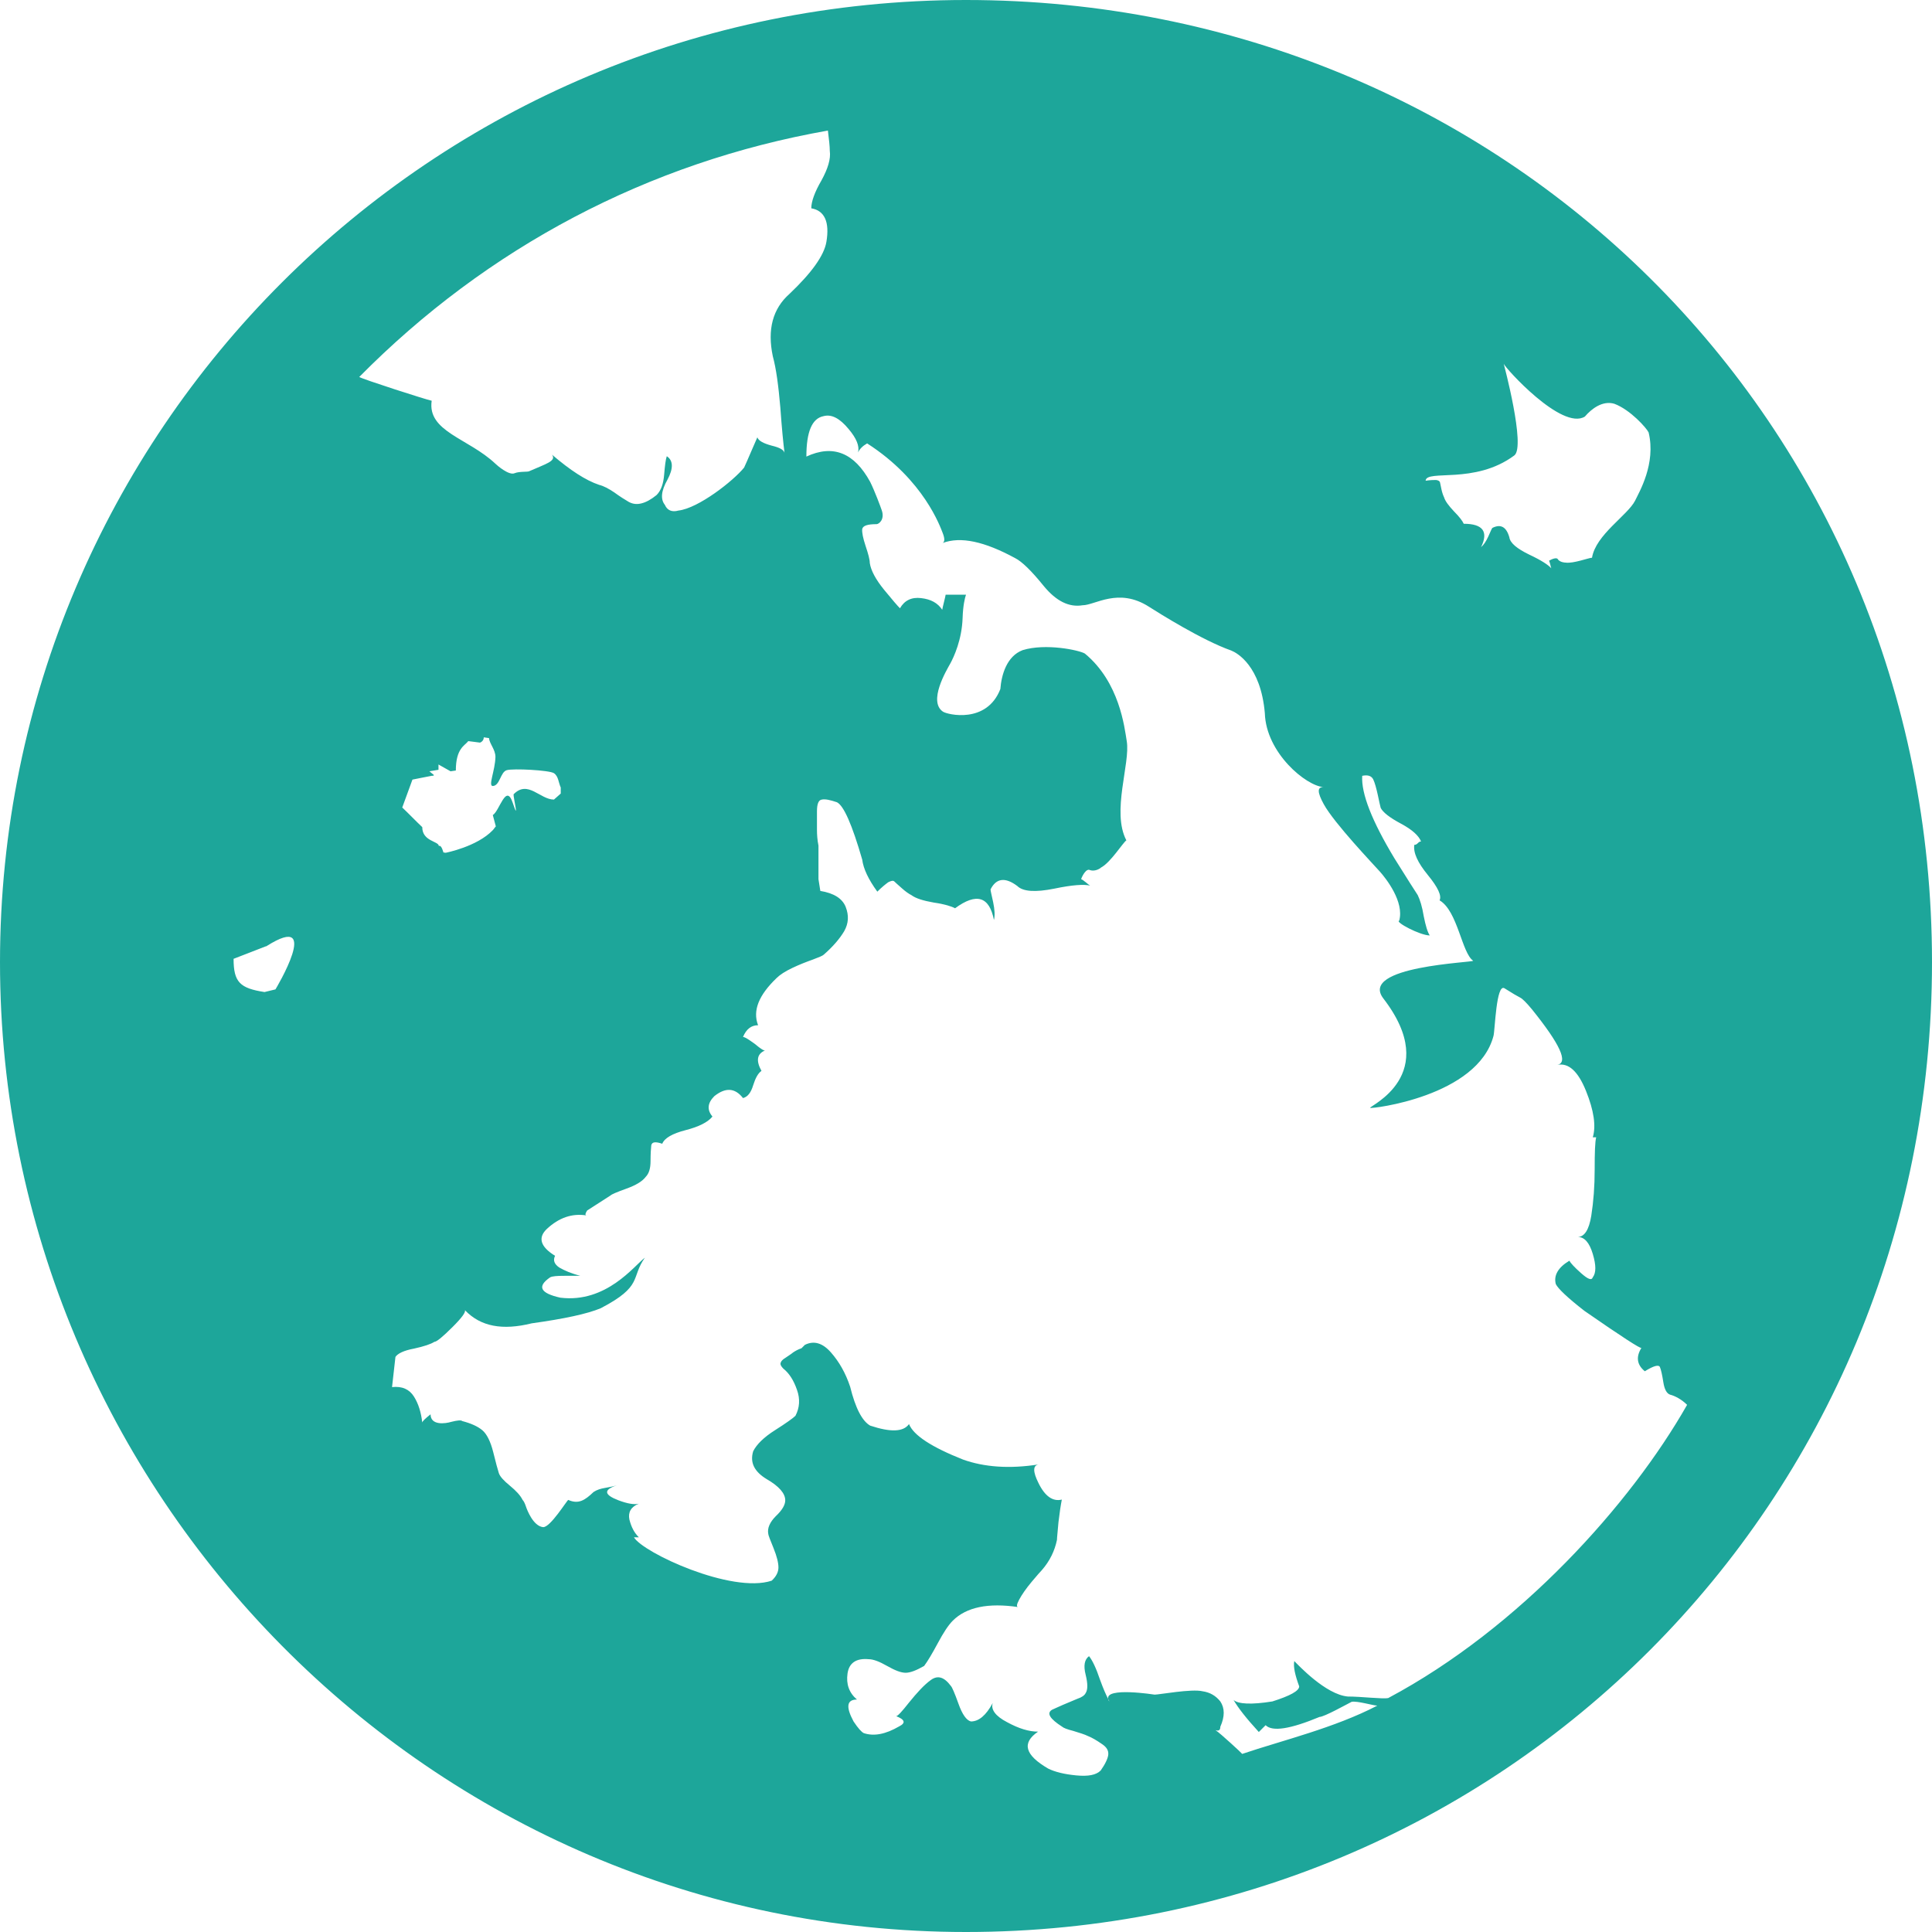 <svg width="50" height="50" viewBox="0 0 50 50" fill="none" xmlns="http://www.w3.org/2000/svg">
<path d="M25 0C11.133 0 0 11.182 0 24.902C0 38.623 11.133 50 25 50C38.867 50 50 38.916 50 24.902C50 10.889 38.867 0 25 0ZM39.19 11.787C39.492 11.562 38.916 9.414 38.916 9.414C38.945 9.512 40.42 11.152 41.016 10.781C41.191 10.576 41.475 10.361 41.777 10.449C42.197 10.605 42.617 11.084 42.666 11.191C42.861 12.002 42.422 12.734 42.315 12.959C42.119 13.34 41.299 13.838 41.201 14.434C41.123 14.434 40.713 14.59 40.518 14.56C40.488 14.56 40.381 14.551 40.322 14.482C40.293 14.404 40.137 14.482 40.088 14.512C40.107 14.531 40.137 14.688 40.147 14.707C40.068 14.619 39.893 14.502 39.58 14.355C39.258 14.199 39.082 14.053 39.062 13.906C38.984 13.633 38.838 13.555 38.623 13.662C38.603 13.682 38.574 13.76 38.516 13.887C38.457 14.014 38.398 14.102 38.33 14.16C38.525 13.76 38.379 13.555 37.881 13.555C37.852 13.486 37.773 13.379 37.627 13.232C37.49 13.086 37.402 12.969 37.373 12.871C37.353 12.832 37.324 12.754 37.305 12.666C37.285 12.578 37.275 12.51 37.266 12.48C37.256 12.451 37.227 12.432 37.168 12.422C37.109 12.422 37.022 12.422 36.895 12.441C36.914 12.139 38.164 12.549 39.19 11.787ZM7.129 25.605C7.031 25.625 6.943 25.654 6.846 25.674C6.211 25.576 6.045 25.42 6.045 24.814C6.328 24.707 6.592 24.6 6.875 24.492H6.885C6.895 24.492 6.895 24.482 6.904 24.482C8.359 23.564 7.129 25.605 7.129 25.605ZM21.426 3.379C21.455 3.613 21.475 3.789 21.475 3.906C21.504 4.111 21.426 4.365 21.26 4.668C21.084 4.971 20.996 5.215 20.996 5.391C21.338 5.449 21.475 5.742 21.387 6.26C21.328 6.611 21.006 7.061 20.43 7.607C20 7.988 19.854 8.525 20 9.219C20.088 9.541 20.146 9.98 20.195 10.547C20.234 11.094 20.273 11.484 20.303 11.719C20.283 11.641 20.176 11.582 19.971 11.533C19.756 11.475 19.629 11.406 19.6 11.318C19.57 11.377 19.316 11.982 19.258 12.1C18.984 12.441 18.076 13.154 17.559 13.213C17.383 13.262 17.266 13.203 17.207 13.066C17.09 12.92 17.109 12.705 17.275 12.412C17.432 12.119 17.422 11.914 17.256 11.807C17.227 11.895 17.207 12.051 17.188 12.285C17.168 12.52 17.109 12.695 16.992 12.812C16.846 12.93 16.719 12.998 16.602 13.027C16.484 13.057 16.377 13.047 16.27 12.988C16.172 12.93 16.045 12.852 15.898 12.744C15.752 12.646 15.625 12.578 15.508 12.549C15.156 12.432 14.756 12.168 14.287 11.768C14.404 11.934 14.131 12.002 13.691 12.197C13.652 12.217 13.438 12.197 13.32 12.246C13.174 12.315 12.861 12.041 12.822 12.002C12.119 11.338 11.055 11.172 11.172 10.371C11.025 10.342 9.385 9.814 9.297 9.756C12.607 6.406 16.777 4.199 21.426 3.379ZM13.271 20.781C13.096 20.254 12.93 20.986 12.754 21.094C12.783 21.191 12.803 21.289 12.832 21.387C12.803 21.416 12.783 21.455 12.754 21.484C12.344 21.914 11.533 22.07 11.533 22.07L11.475 22.061C11.475 22.061 11.426 21.855 11.357 21.895C11.357 21.768 10.928 21.777 10.928 21.406C10.752 21.24 10.586 21.064 10.41 20.898C10.498 20.654 10.586 20.42 10.674 20.176C10.84 20.146 11.006 20.107 11.172 20.078C11.299 20.078 11.182 20.029 11.113 19.961C11.191 19.951 11.27 19.932 11.348 19.922V19.785C11.455 19.844 11.553 19.902 11.66 19.961C11.709 19.951 11.748 19.951 11.797 19.941C11.797 19.365 12.031 19.297 12.119 19.18C12.217 19.189 12.324 19.209 12.422 19.219C12.422 19.219 12.52 19.189 12.52 19.082C12.568 19.092 12.607 19.092 12.656 19.102C12.666 19.248 12.822 19.395 12.822 19.59C12.812 19.951 12.627 20.342 12.754 20.342C12.94 20.332 12.949 19.98 13.115 19.932C13.281 19.883 14.219 19.932 14.336 20.01C14.453 20.088 14.453 20.254 14.512 20.381V20.537C14.453 20.586 14.395 20.645 14.336 20.693C13.975 20.693 13.662 20.176 13.291 20.557C13.281 20.625 13.447 21.309 13.271 20.781ZM35.928 43.945C35.781 43.975 35.234 43.906 34.883 43.906C34.307 43.857 33.584 43.076 33.496 42.988C33.467 43.135 33.516 43.35 33.623 43.643C33.623 43.76 33.389 43.887 32.93 44.033C32.383 44.121 32.041 44.102 31.924 43.994C32.041 44.199 32.256 44.473 32.578 44.824L32.754 44.648C32.93 44.824 33.398 44.746 34.15 44.434C34.268 44.434 34.863 44.102 34.98 44.043C35.127 44.014 35.537 44.141 35.645 44.141C34.541 44.717 33.193 45.039 32.148 45.391C32.119 45.361 32.022 45.264 31.846 45.107C31.67 44.951 31.543 44.834 31.455 44.775C31.543 44.805 31.582 44.775 31.582 44.688C31.699 44.424 31.699 44.209 31.582 44.033C31.465 43.887 31.318 43.799 31.123 43.77C30.84 43.701 30 43.857 29.883 43.857C29.883 43.857 28.584 43.652 28.682 43.975L28.711 44.033C28.691 44.014 28.682 43.994 28.682 43.975C28.604 43.818 28.564 43.73 28.467 43.467C28.369 43.174 28.271 42.969 28.184 42.861C28.066 42.949 28.037 43.105 28.096 43.34C28.154 43.574 28.154 43.73 28.096 43.818C28.066 43.877 27.998 43.926 27.881 43.965C27.764 44.014 27.646 44.062 27.51 44.121C27.383 44.18 27.285 44.219 27.227 44.248C27.08 44.336 27.168 44.482 27.49 44.688C27.52 44.717 27.617 44.756 27.773 44.795C27.93 44.844 28.066 44.883 28.164 44.932C28.262 44.971 28.379 45.039 28.506 45.127C28.643 45.215 28.691 45.303 28.682 45.41C28.672 45.508 28.604 45.654 28.486 45.82C28.369 45.938 28.164 45.977 27.852 45.947C27.549 45.918 27.305 45.859 27.129 45.772C26.523 45.42 26.436 45.107 26.865 44.815C26.631 44.815 26.367 44.736 26.064 44.57C25.762 44.414 25.635 44.238 25.693 44.072C25.518 44.395 25.332 44.551 25.127 44.551C25.01 44.522 24.902 44.365 24.805 44.092C24.707 43.818 24.639 43.662 24.609 43.633C24.434 43.398 24.268 43.35 24.092 43.477C23.916 43.603 23.73 43.809 23.525 44.062C23.34 44.297 23.232 44.414 23.193 44.414C23.418 44.502 23.447 44.59 23.271 44.678C22.92 44.883 22.617 44.941 22.354 44.853C22.295 44.824 22.207 44.727 22.09 44.551C21.885 44.17 21.914 43.984 22.178 43.984C21.973 43.809 21.895 43.584 21.934 43.31C21.973 43.037 22.158 42.91 22.48 42.94C22.598 42.94 22.754 42.998 22.959 43.115C23.164 43.232 23.32 43.291 23.438 43.291C23.555 43.291 23.711 43.232 23.916 43.115C24.004 42.998 24.121 42.803 24.268 42.529C24.414 42.256 24.541 42.06 24.658 41.943C25.01 41.592 25.576 41.475 26.357 41.592C26.299 41.592 26.309 41.523 26.377 41.397C26.445 41.27 26.553 41.113 26.699 40.938C26.846 40.762 26.934 40.664 26.963 40.635C27.168 40.4 27.295 40.137 27.354 39.853C27.354 39.795 27.373 39.639 27.393 39.395C27.422 39.15 27.451 38.955 27.48 38.809C27.246 38.867 27.041 38.721 26.875 38.379C26.729 38.086 26.729 37.93 26.875 37.9C26.123 38.018 25.469 37.969 24.922 37.773C24.111 37.451 23.643 37.148 23.525 36.855C23.379 37.06 23.047 37.07 22.52 36.895C22.314 36.777 22.139 36.445 22.002 35.889C21.885 35.537 21.719 35.244 21.504 35C21.289 34.756 21.064 34.688 20.83 34.805L20.742 34.893C20.654 34.922 20.586 34.961 20.527 35C20.469 35.049 20.4 35.088 20.332 35.137C20.264 35.176 20.215 35.225 20.205 35.264C20.186 35.312 20.215 35.361 20.273 35.42C20.42 35.537 20.537 35.713 20.625 35.967C20.713 36.211 20.693 36.435 20.586 36.641C20.527 36.699 20.352 36.826 20.059 37.012C19.766 37.197 19.58 37.383 19.492 37.559C19.404 37.852 19.521 38.086 19.844 38.281C20.166 38.467 20.322 38.652 20.322 38.828C20.322 38.945 20.244 39.082 20.078 39.238C19.922 39.395 19.854 39.551 19.883 39.697C19.883 39.727 19.932 39.853 20.02 40.068C20.107 40.283 20.146 40.449 20.146 40.566C20.146 40.684 20.088 40.801 19.971 40.908C18.936 41.25 16.641 40.185 16.406 39.785H16.533C16.416 39.668 16.338 39.522 16.289 39.326C16.25 39.141 16.328 38.994 16.533 38.916C16.416 38.945 16.24 38.916 16.006 38.828C15.625 38.682 15.615 38.555 15.967 38.438C15.879 38.467 15.781 38.486 15.664 38.506C15.547 38.525 15.449 38.555 15.361 38.613C15.137 38.828 14.971 38.935 14.707 38.818C14.678 38.818 14.238 39.541 14.053 39.522C13.799 39.492 13.643 39.082 13.613 38.994C13.584 38.906 13.555 38.848 13.525 38.818C13.467 38.701 13.359 38.584 13.193 38.447C13.037 38.32 12.94 38.213 12.91 38.125C12.881 38.037 12.832 37.852 12.764 37.578C12.695 37.305 12.598 37.109 12.48 37.012C12.363 36.914 12.188 36.836 11.963 36.777C11.934 36.748 11.836 36.758 11.68 36.797C11.523 36.846 11.143 36.895 11.143 36.602C10.996 36.719 10.928 36.787 10.928 36.816C10.898 36.553 10.83 36.328 10.713 36.143C10.596 35.957 10.41 35.869 10.146 35.898L10.234 35.117C10.293 35.029 10.449 34.951 10.713 34.902C10.977 34.844 11.152 34.785 11.24 34.727C11.299 34.727 11.455 34.6 11.719 34.336C11.953 34.102 12.06 33.955 12.031 33.906C12.441 34.336 13.008 34.434 13.76 34.248C14.6 34.131 15.195 34.004 15.547 33.857C16.65 33.281 16.318 33.076 16.689 32.549C16.416 32.754 15.693 33.73 14.502 33.584C13.975 33.467 13.896 33.291 14.238 33.057C14.297 33.027 14.414 33.018 14.609 33.018H15.02C14.785 32.959 14.609 32.881 14.473 32.803C14.346 32.715 14.307 32.617 14.365 32.5C13.984 32.266 13.916 32.031 14.15 31.807C14.463 31.514 14.805 31.396 15.176 31.455C15.137 31.445 15.146 31.406 15.195 31.328L15.801 30.938C15.83 30.908 15.967 30.85 16.211 30.762C16.455 30.674 16.621 30.576 16.709 30.459C16.797 30.371 16.836 30.234 16.836 30.049C16.836 29.863 16.846 29.717 16.855 29.639C16.875 29.551 16.963 29.541 17.139 29.6C17.197 29.453 17.402 29.336 17.744 29.248C18.086 29.16 18.32 29.043 18.438 28.896C18.291 28.721 18.311 28.545 18.486 28.369C18.779 28.135 19.023 28.154 19.229 28.418C19.346 28.389 19.434 28.281 19.492 28.086C19.551 27.9 19.619 27.773 19.707 27.715C19.561 27.451 19.59 27.275 19.795 27.188C19.766 27.188 19.717 27.158 19.639 27.1C19.57 27.041 19.492 26.982 19.404 26.924C19.316 26.865 19.258 26.836 19.229 26.836C19.316 26.631 19.443 26.533 19.619 26.533C19.473 26.152 19.639 25.752 20.098 25.312C20.186 25.225 20.322 25.137 20.508 25.049C20.693 24.961 20.869 24.893 21.035 24.834C21.191 24.775 21.289 24.736 21.318 24.707C21.553 24.502 21.729 24.297 21.846 24.102C21.963 23.896 21.973 23.691 21.885 23.467C21.797 23.252 21.582 23.115 21.23 23.057L21.182 22.754V21.885C21.152 21.738 21.143 21.602 21.143 21.475V20.996C21.143 20.811 21.182 20.703 21.27 20.693C21.357 20.674 21.484 20.703 21.66 20.762C21.836 20.85 22.051 21.338 22.314 22.246C22.344 22.48 22.471 22.754 22.705 23.076C22.822 22.959 22.92 22.881 22.988 22.832C23.066 22.793 23.115 22.783 23.145 22.812C23.174 22.842 23.242 22.9 23.34 22.988C23.438 23.076 23.525 23.135 23.584 23.164C23.701 23.252 23.896 23.311 24.17 23.359C24.443 23.398 24.629 23.457 24.717 23.506C25.273 23.096 25.605 23.203 25.723 23.809C25.752 23.691 25.742 23.535 25.703 23.35C25.664 23.164 25.635 23.057 25.635 23.018C25.781 22.725 26.016 22.695 26.328 22.93C26.475 23.076 26.797 23.096 27.285 22.998C27.754 22.9 28.057 22.881 28.213 22.92C28.184 22.91 28.018 22.754 27.979 22.754C28.008 22.666 28.115 22.461 28.213 22.52C28.34 22.559 28.467 22.48 28.496 22.451C28.74 22.324 29.062 21.807 29.15 21.748C28.76 21.006 29.258 19.756 29.16 19.18C29.102 18.828 28.975 17.656 28.076 16.914C27.93 16.826 27.061 16.641 26.465 16.826C26.055 16.982 25.918 17.461 25.889 17.832C25.537 18.74 24.521 18.496 24.404 18.418C24.014 18.154 24.492 17.354 24.59 17.178C24.688 17.002 24.893 16.553 24.912 15.996C24.922 15.674 24.971 15.469 25 15.391H24.473C24.473 15.42 24.385 15.752 24.385 15.781C24.268 15.605 24.092 15.508 23.838 15.479C23.594 15.449 23.408 15.537 23.291 15.742C23.232 15.684 23.096 15.527 22.881 15.264C22.666 15 22.539 14.766 22.51 14.57C22.51 14.482 22.471 14.336 22.402 14.131C22.334 13.926 22.305 13.779 22.314 13.691C22.334 13.604 22.451 13.565 22.686 13.565C22.744 13.565 22.9 13.447 22.822 13.213C22.793 13.125 22.637 12.705 22.52 12.471C22.109 11.719 21.562 11.494 20.869 11.816C20.869 11.172 21.016 10.83 21.309 10.771C21.514 10.713 21.729 10.82 21.963 11.104C22.168 11.348 22.246 11.543 22.207 11.709C22.246 11.621 22.324 11.543 22.441 11.475C23.916 12.422 24.336 13.643 24.395 13.789C24.453 13.935 24.453 14.023 24.395 14.053C24.863 13.877 25.479 14.014 26.27 14.443C26.445 14.531 26.689 14.766 27.012 15.166C27.334 15.557 27.666 15.723 28.018 15.664C28.34 15.664 28.945 15.195 29.736 15.703C29.98 15.859 31.113 16.572 31.865 16.836C32.012 16.895 32.627 17.227 32.734 18.457C32.764 19.482 33.799 20.342 34.258 20.371C34.082 20.361 34.092 20.508 34.258 20.811C34.531 21.309 35.557 22.383 35.713 22.559C35.869 22.734 36.348 23.34 36.211 23.828C36.094 23.857 36.748 24.209 37.002 24.209C36.943 24.121 36.895 23.955 36.846 23.711C36.807 23.467 36.748 23.281 36.69 23.164C36.631 23.076 36.426 22.754 36.084 22.207C35.508 21.25 35.225 20.537 35.254 20.078C35.4 20.049 35.488 20.078 35.537 20.166C35.625 20.342 35.703 20.82 35.732 20.908C35.791 21.025 35.967 21.162 36.26 21.318C36.553 21.475 36.719 21.631 36.777 21.777C36.699 21.777 36.69 21.865 36.602 21.865C36.572 22.07 36.69 22.324 36.953 22.646C37.217 22.969 37.315 23.184 37.256 23.301C37.725 23.574 37.832 24.668 38.125 24.863C38.154 24.912 35.156 25 35.801 25.84C37.334 27.832 35.41 28.633 35.459 28.672C35.488 28.701 38.242 28.379 38.652 26.807C38.691 26.66 38.721 25.449 38.935 25.576C39.15 25.713 39.287 25.791 39.346 25.82C39.404 25.85 39.502 25.947 39.648 26.123C40.371 27.021 40.596 27.5 40.303 27.559C40.596 27.5 40.84 27.725 41.045 28.232C41.25 28.74 41.309 29.141 41.221 29.434H41.309C41.279 29.551 41.27 29.824 41.27 30.264C41.27 30.703 41.24 31.094 41.182 31.465C41.123 31.826 41.006 32.012 40.83 32.012C41.006 32.012 41.133 32.158 41.221 32.451C41.309 32.744 41.309 32.94 41.221 33.057C41.191 33.145 41.094 33.105 40.918 32.949C40.742 32.793 40.645 32.685 40.615 32.627C40.322 32.803 40.205 33.008 40.264 33.232C40.322 33.35 40.566 33.584 41.006 33.926C41.963 34.59 42.461 34.912 42.48 34.883C42.334 35.117 42.363 35.322 42.568 35.488C42.803 35.342 42.93 35.312 42.959 35.381C42.988 35.449 43.018 35.586 43.047 35.772C43.076 35.957 43.135 36.065 43.223 36.094C43.34 36.123 43.516 36.211 43.662 36.357C42.207 38.916 39.336 42.129 35.928 43.945Z" fill="#1DA69A"/>
</svg>
